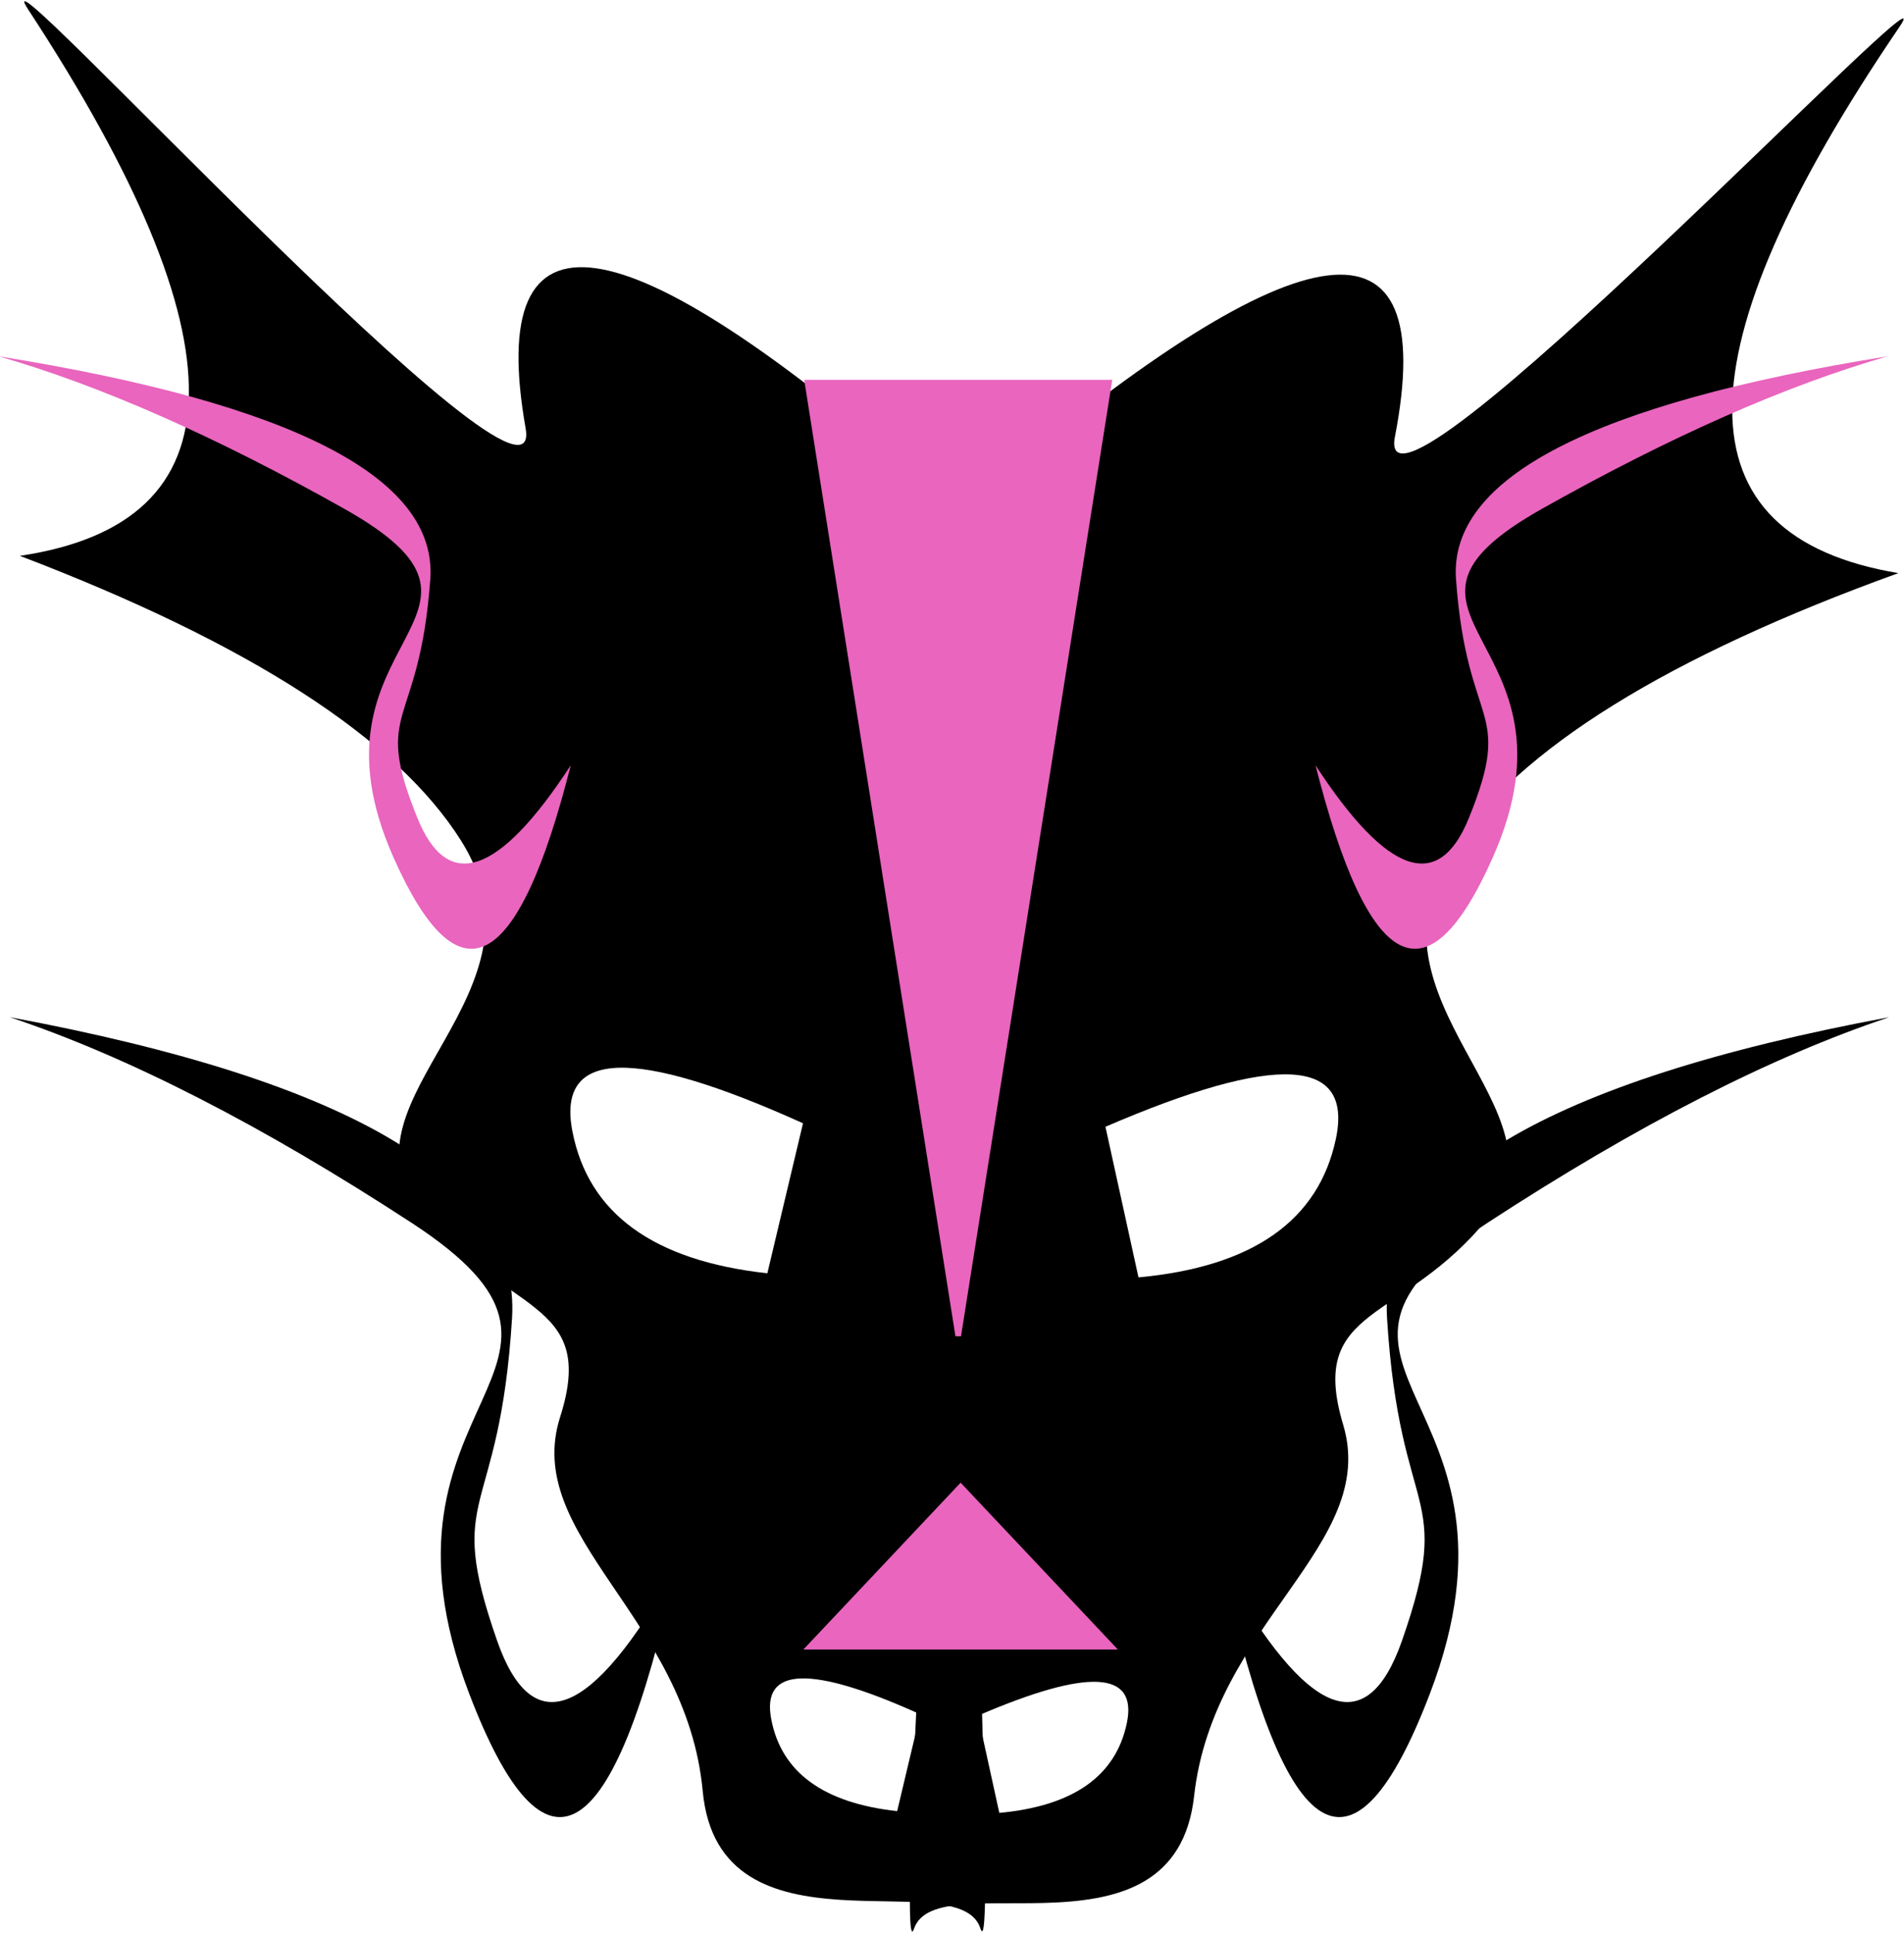 <?xml version="1.0" encoding="UTF-8"?>
<svg width="338px" height="343px" viewBox="0 0 338 343" version="1.1" xmlns="http://www.w3.org/2000/svg" xmlns:xlink="http://www.w3.org/1999/xlink">
    <!-- Generator: Sketch 45.2 (43514) - http://www.bohemiancoding.com/sketch -->
    <title>Group 2</title>
    <desc>Created with Sketch.</desc>
    <defs></defs>
    <g id="Page-1" stroke="none" stroke-width="1" fill="none" fill-rule="evenodd">
        <g id="Group-2" transform="translate(-1, -5.968)">
            <g id="Group" transform="translate(0.992, 0)" fill="#000000">
                <path d="M168.042,94.965 C170.281,273.689 170.281,359.053 168.042,351.058 C164.683,339.066 121.433,355.892 119.624,324.967 C117.815,294.041 89.14,278.741 96.646,257.766 C104.153,236.791 87.102,239.433 72.798,219.694 C58.493,199.955 98.846,182.687 82.621,154.907 C71.803,136.387 46.306,118.651 6.128,101.701 C45.807,97.211 47.438,64.95 11.02,4.919 C1.263,-11.163 99.776,104.618 96.646,82.226 C90.843,40.71 114.642,44.957 168.042,94.965 Z M141.555,207.179 C111.934,192.53 98.28,192.53 100.593,207.179 C102.907,221.828 114.143,230.622 134.3,233.561 L141.555,207.179 Z M158.683,312.712 C139.558,303.254 130.742,303.254 132.236,312.712 C133.729,322.171 140.984,327.849 153.999,329.746 L158.683,312.712 Z" id="Combined-Shape" transform="translate(87.924, 177.476) rotate(-2) translate(-87.924, -177.476) "></path>
                <path d="M171.243,96.543 C169.004,275.266 169.004,360.631 171.243,352.636 C174.601,340.644 217.852,357.47 219.661,326.544 C221.47,295.619 250.145,280.319 242.638,259.344 C235.132,238.369 252.183,241.011 266.487,221.272 C280.792,201.533 240.438,184.265 256.664,156.485 C267.481,137.964 292.979,120.229 333.157,103.279 C293.477,98.788 291.847,66.528 328.265,6.497 C338.022,-9.586 239.508,106.196 242.638,83.803 C248.442,42.288 224.643,46.534 171.243,96.543 Z M197.73,208.757 C227.351,194.107 241.005,194.107 238.691,208.757 C236.378,223.406 225.142,232.2 204.985,235.139 L197.73,208.757 Z M180.601,314.29 C199.727,304.831 208.543,304.831 207.049,314.29 C205.555,323.749 198.301,329.427 185.286,331.324 L180.601,314.29 Z" id="Combined-Shape-Copy" transform="translate(251.36, 179.054) rotate(3) translate(-251.36, -179.054) "></path>
            </g>
            <path d="M336.372,186.468 C315.422,193.452 291.663,205.606 265.096,222.931 C225.244,248.919 275.069,253.585 254.834,306.504 C241.344,341.784 229.138,334.434 218.216,284.455 C233.062,310.83 243.621,315.035 249.893,297.07 C259.301,270.123 249.48,276.246 247.228,239.856 C245.727,215.595 275.441,197.799 336.372,186.468 Z" id="Path-6" fill="#000000"></path>
            <path d="M2.755,186.468 C23.706,193.452 47.465,205.606 74.032,222.931 C113.884,248.919 64.059,253.585 84.294,306.504 C97.784,341.784 109.99,334.434 120.912,284.455 C106.066,310.83 95.507,315.035 89.235,297.07 C79.827,270.123 89.648,276.246 91.9,239.856 C93.401,215.595 63.686,197.799 2.755,186.468 Z" id="Path-6-Copy" fill="#000000"></path>
            <path d="M336.085,69.193 C318.079,74.365 297.66,83.368 274.827,96.201 C240.577,115.45 283.398,118.906 266.008,158.105 C254.414,184.237 243.923,178.792 234.536,141.772 C247.295,161.308 256.37,164.423 261.761,151.116 C269.847,131.157 261.406,135.692 259.471,108.737 C258.18,90.767 283.718,77.586 336.085,69.193 Z" id="Path-6-Copy-3" fill="#E965BE"></path>
            <path d="M0.772,69.193 C18.778,74.365 39.197,83.368 62.03,96.201 C96.28,115.45 53.459,118.906 70.85,158.105 C82.443,184.237 92.934,178.792 102.321,141.772 C89.562,161.308 80.487,164.423 75.096,151.116 C67.01,131.157 75.451,135.692 77.387,108.737 C78.677,90.767 53.139,77.586 0.772,69.193 Z" id="Path-6-Copy-2" fill="#E965BE"></path>
            <polygon id="Triangle" stroke="#E965BE" fill="#E965BE" points="171.106 243.004 144.348 73.869 197.863 73.869"></polygon>
            <polygon id="Triangle-Copy" stroke="#E965BE" fill="#E965BE" transform="translate(171.532, 283.979) scale(1, -1) translate(-171.532, -283.979) " points="171.532 298.166 144.774 269.791 198.289 269.791"></polygon>
        </g>
    </g>
</svg>